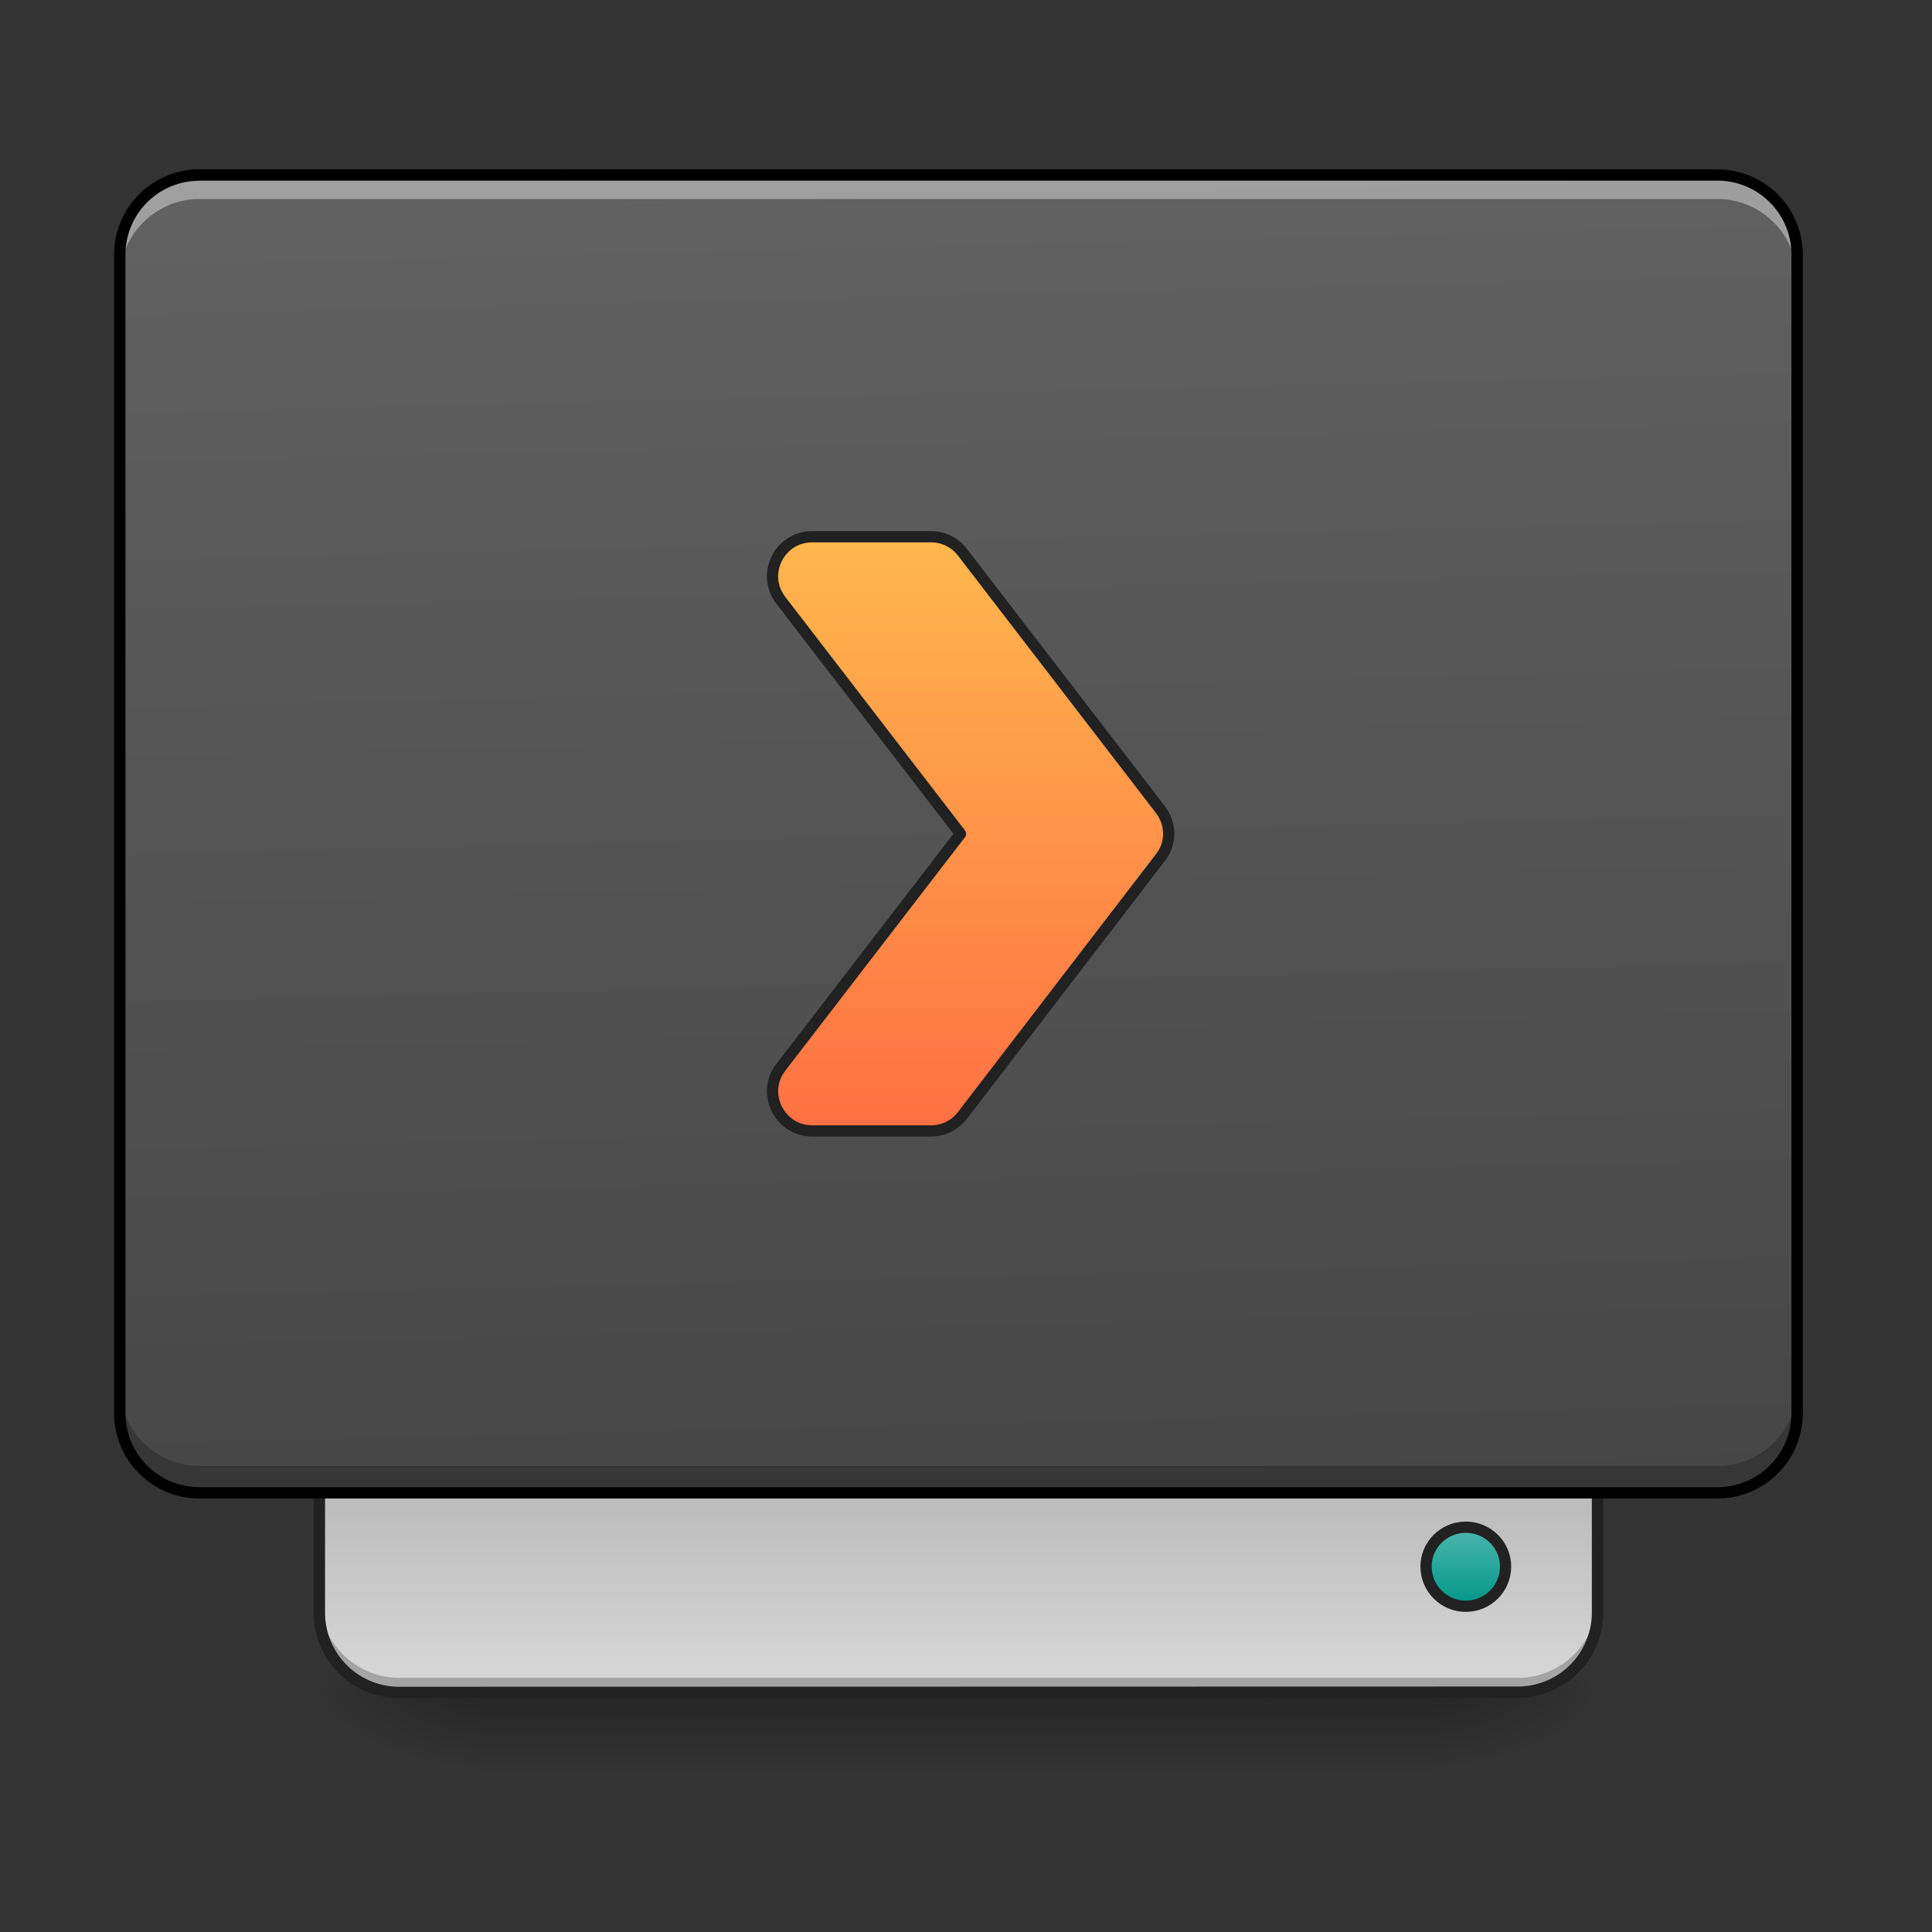 <svg height="16pt" viewBox="0 0 16 16" width="16pt" xmlns="http://www.w3.org/2000/svg" xmlns:xlink="http://www.w3.org/1999/xlink"><rect x="0" y="0" width="16" height="16" fill="#333333" stroke="none"/><linearGradient id="a" gradientUnits="userSpaceOnUse" x1="7.938" x2="7.938" y1="14.017" y2="14.678"><stop offset="0" stop-opacity=".275"/><stop offset="1" stop-opacity="0"/></linearGradient><linearGradient id="b"><stop offset="0" stop-opacity=".314"/><stop offset=".222" stop-opacity=".275"/><stop offset="1" stop-opacity="0"/></linearGradient><radialGradient id="c" cx="450.909" cy="189.579" gradientTransform="matrix(0 -.039 -.07 0 25.073 31.798)" gradientUnits="userSpaceOnUse" r="21.167" xlink:href="#b"/><radialGradient id="d" cx="450.909" cy="189.579" gradientTransform="matrix(0 .039 .07 0 -9.197 -3.764)" gradientUnits="userSpaceOnUse" r="21.167" xlink:href="#b"/><radialGradient id="e" cx="450.909" cy="189.579" gradientTransform="matrix(0 -.039 .07 0 -9.197 31.798)" gradientUnits="userSpaceOnUse" r="21.167" xlink:href="#b"/><radialGradient id="f" cx="450.909" cy="189.579" gradientTransform="matrix(0 .039 -.07 0 25.073 -3.764)" gradientUnits="userSpaceOnUse" r="21.167" xlink:href="#b"/><linearGradient id="g" gradientTransform="matrix(.008 0 0 -.008 0 26.05)" gradientUnits="userSpaceOnUse" x1="840" x2="840" y1="1455.118" y2="1695.118"><stop offset="0" stop-color="#e0e0e0"/><stop offset="1" stop-color="#bdbdbd"/></linearGradient><linearGradient id="h" gradientTransform="matrix(.038 0 0 .109 -2.927 16.82)" gradientUnits="userSpaceOnUse" x1="306.917" x2="305.955" y1="-25.792" y2="-141.415"><stop offset="0" stop-color="#424242"/><stop offset="1" stop-color="#616161"/></linearGradient><linearGradient id="i" gradientTransform="matrix(.5 0 0 .571 169.333 -297.38)" gradientUnits="userSpaceOnUse" x1="444.5" x2="444.5" y1="185.875" y2="148.833"><stop offset="0" stop-color="#4db6ac"/><stop offset="1" stop-color="#009688"/></linearGradient><linearGradient id="j" gradientUnits="userSpaceOnUse" x1="238.125" x2="238.125" y1="85.333" y2="-73.417"><stop offset="0" stop-color="#ff7043"/><stop offset="1" stop-color="#ffb74d"/></linearGradient><path d="m3.969 14.016h7.937v.664h-7.936zm0 0" fill="url(#a)"/><path d="m11.906 14.016h1.324v-.66h-1.324zm0 0" fill="url(#c)"/><path d="m3.969 14.016h-1.324v.664h1.324zm0 0" fill="url(#d)"/><path d="m3.969 14.016h-1.324v-.66h1.324zm0 0" fill="url(#e)"/><path d="m11.906 14.016h1.324v.664h-1.324zm0 0" fill="url(#f)"/><path d="m3.309 14.016a.66.66 0 0 1 -.664-.66v-1.326h10.585v1.324a.66.66 0 0 1 -.66.66zm0 0" fill="url(#g)"/><path d="m3.309 13.977a.664.664 0 0 1 -.664-.665v-.082c0 .368.296.665.664.665h9.261c.364 0 .66-.297.66-.665v.082a.663.663 0 0 1 -.66.665zm0 0" fill-opacity=".235"/><path d="m3.309 14.016a.66.66 0 0 1 -.664-.66v-1.326h10.585v1.324a.66.66 0 0 1 -.66.66zm0 0" fill="none" stroke="#212121" stroke-linecap="round" stroke-width=".094"/><path d="m1.652 1.45h12.57a.66.66 0 0 1 .66.66v9.593a.66.66 0 0 1 -.66.66h-12.569a.662.662 0 0 1 -.66-.66v-9.593c0-.363.297-.66.66-.66zm0 0" fill="url(#h)"/><path d="m391.588-212.334c5.874 0 10.624 4.75 10.624 10.624 0 5.75-4.75 10.499-10.624 10.499-5.875 0-10.624-4.75-10.624-10.5 0-5.874 4.75-10.623 10.624-10.623zm0 0" fill="url(#i)" stroke="#212121" stroke-linecap="round" stroke-width="3" transform="matrix(.031 0 0 -.031 0 6.72)"/><path d="m216.98-73.389c-8.75 0-13.75 10-8.375 16.999l47.995 62.369-47.995 62.369c-5.374 6.874-.375 16.998 8.374 16.998h31.747c3.25 0 6.375-1.5 8.374-4.124l52.87-68.869c3-3.75 3-8.999 0-12.873l-52.87-68.744c-2-2.625-5.124-4.125-8.374-4.125zm0 0" fill="url(#j)" stroke="#212121" stroke-linecap="round" stroke-linejoin="round" stroke-width="3" transform="matrix(.031 0 0 .031 0 6.72)"/><path d="m1.652 1.45a.66.66 0 0 0 -.66.66v.203c0-.368.297-.665.66-.665h12.57a.66.66 0 0 1 .66.665v-.204a.657.657 0 0 0 -.66-.66zm0 0" fill="#fff" fill-opacity=".392"/><path d="m.992 11.48v.223c0 .363.297.66.66.66h12.57a.66.66 0 0 0 .66-.66v-.223c0 .368-.292.66-.66.66h-12.569a.66.66 0 0 1 -.66-.66zm0 0" fill-opacity=".235"/><path d="m1.652 1.402a.707.707 0 0 0 -.707.707v9.594c0 .39.317.707.707.707h12.57c.391 0 .708-.316.708-.707v-9.593a.707.707 0 0 0 -.707-.707zm0 .094h12.57c.34 0 .614.274.614.613v9.594c0 .34-.274.613-.613.613h-12.57a.612.612 0 0 1 -.614-.613v-9.593c0-.34.274-.613.613-.613zm0 0"/></svg>